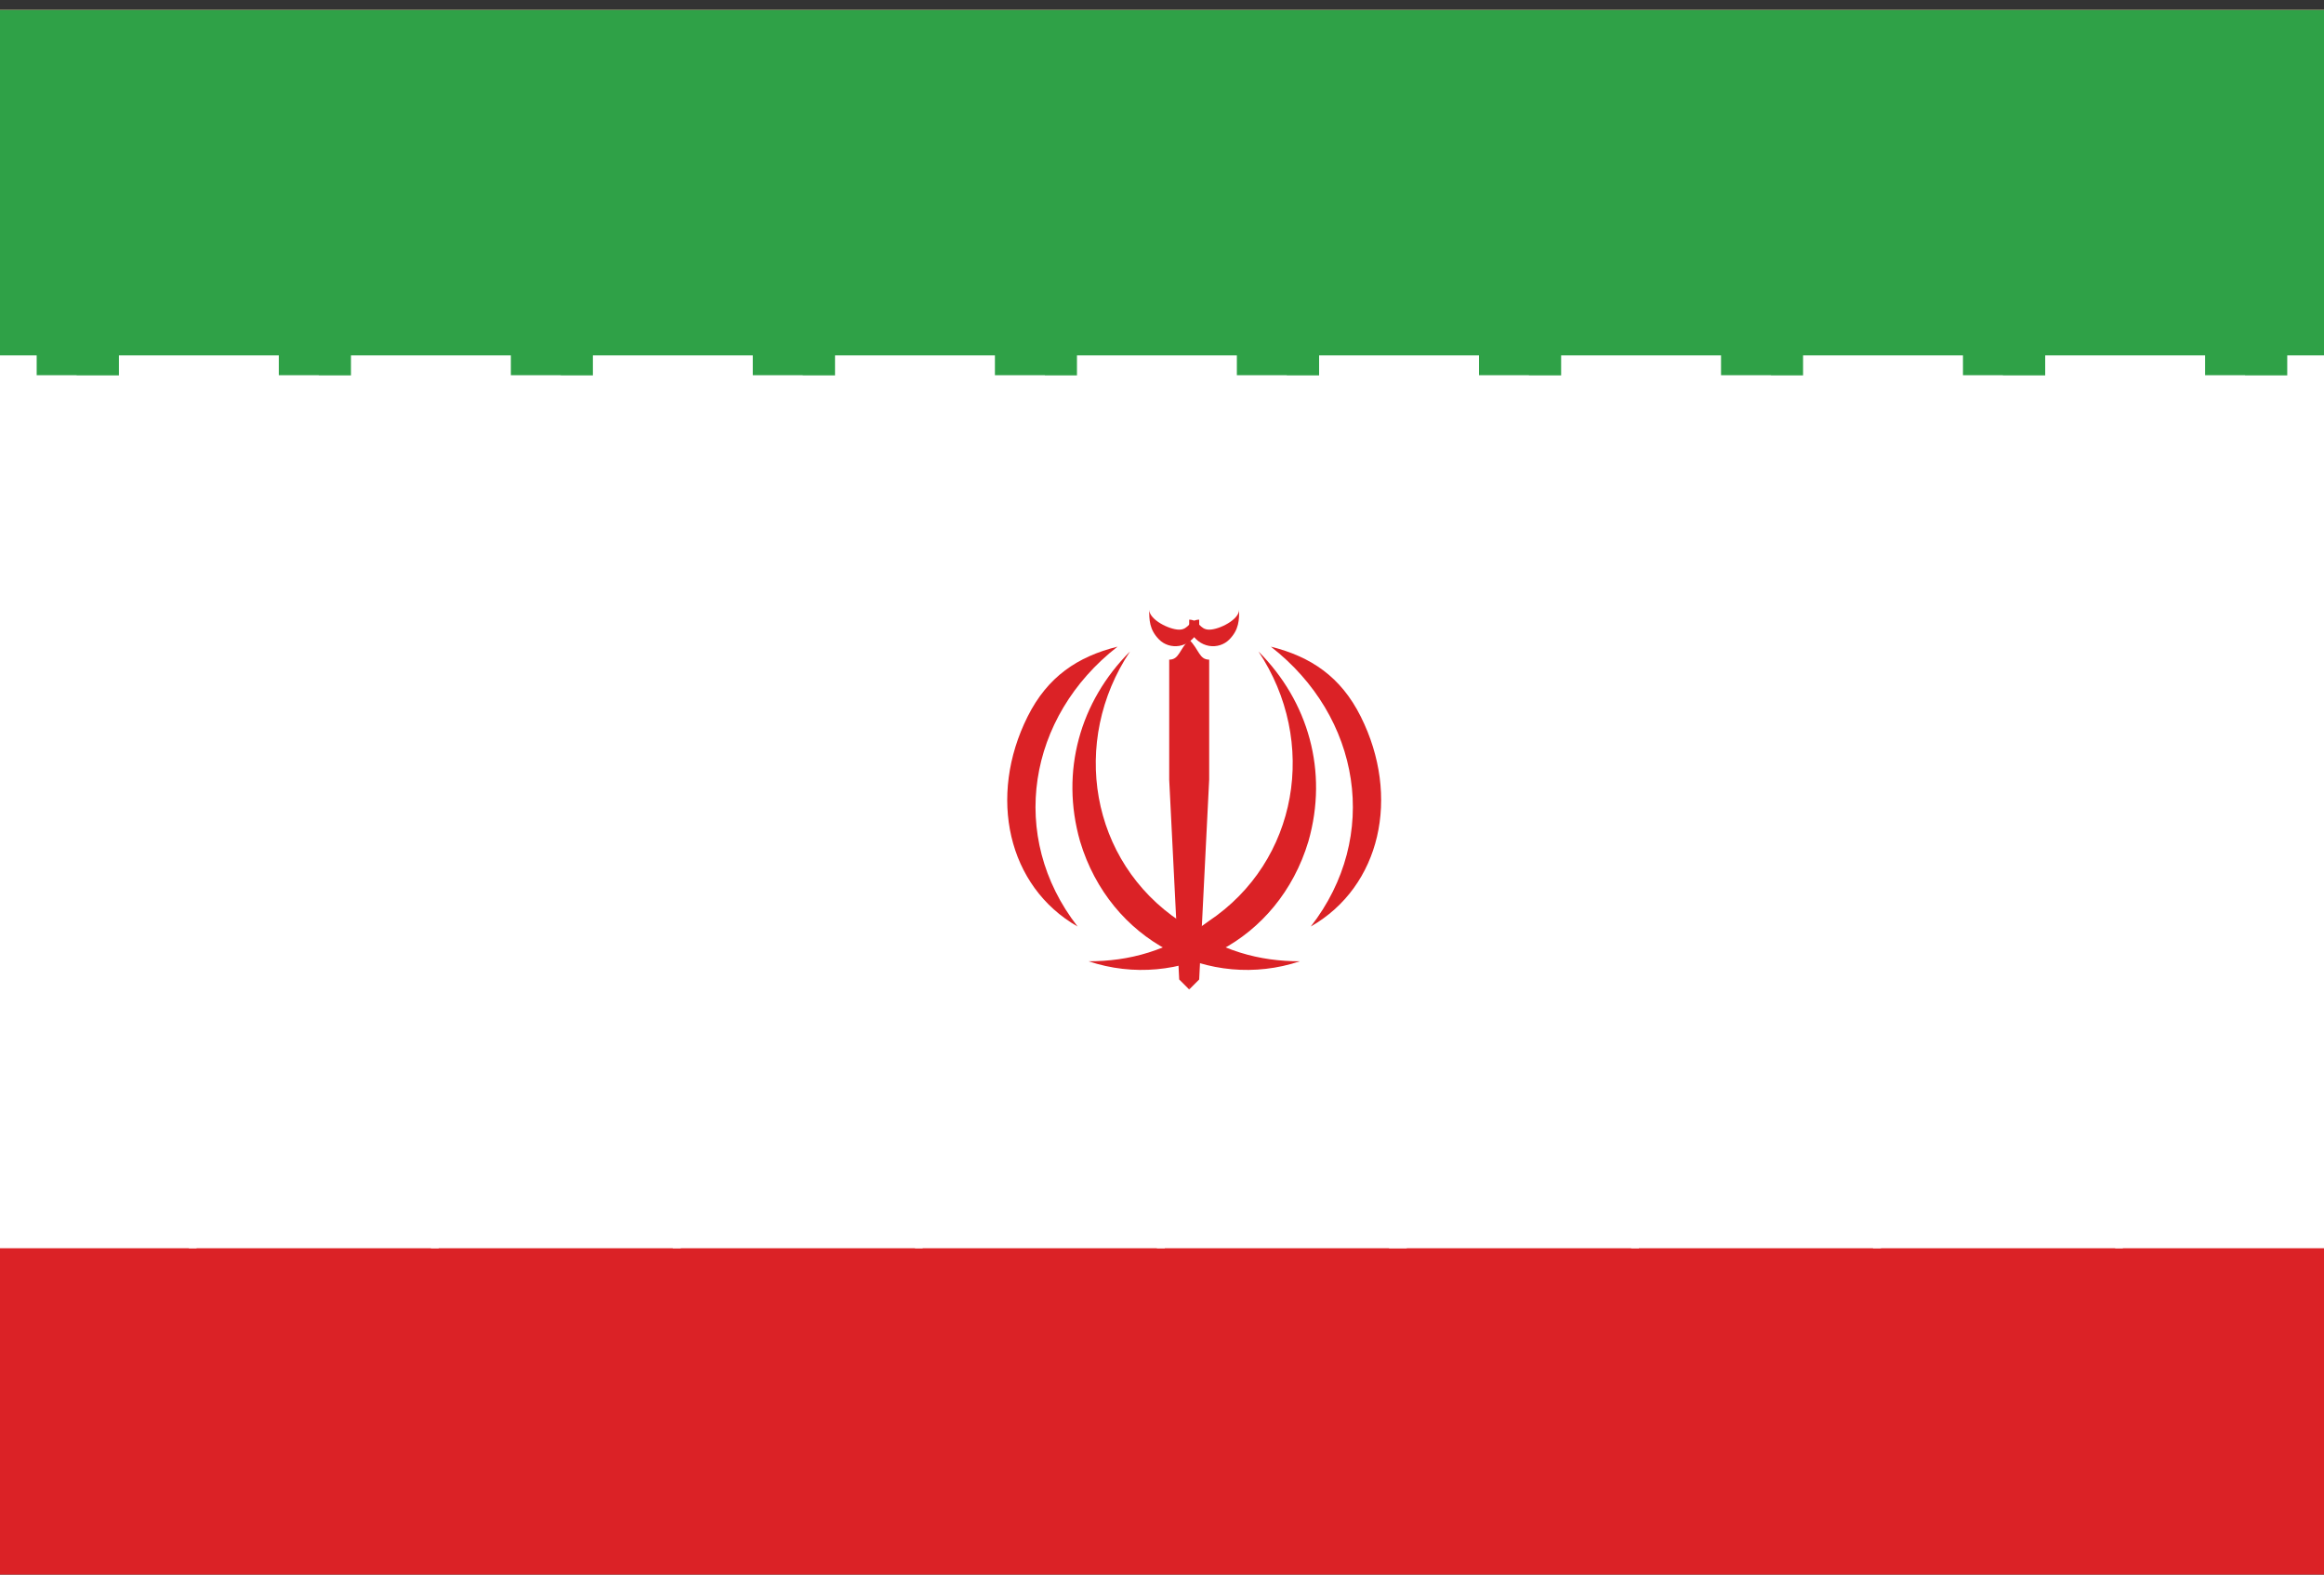 <?xml version="1.0" encoding="utf-8"?>
<!-- Generator: Adobe Illustrator 21.1.0, SVG Export Plug-In . SVG Version: 6.00 Build 0)  -->
<svg version="1.1"
	 id="svg2" xmlns:cc="http://creativecommons.org/ns#" xmlns:dc="http://purl.org/dc/elements/1.1/" xmlns:rdf="http://www.w3.org/1999/02/22-rdf-syntax-ns#" xmlns:svg="http://www.w3.org/2000/svg"
	 xmlns="http://www.w3.org/2000/svg" xmlns:xlink="http://www.w3.org/1999/xlink" x="0px" y="0px" viewBox="0 0 31 21"
	 style="enable-background:new 0 0 31 21;" xml:space="preserve">
<rect x="0" y="0" width="31" height="21" fill="#333333" stroke="none"/>
<style type="text/css">
	.st0{fill:#DB2226;}
	.st1{fill:#FFFFFF;}
	.st2{fill:#2FA147;}
	.st3{clip-path:url(#SVGID_2_);}
	.st4{fill:none;stroke:#FFFFFF;stroke-width:2;}
	.st5{clip-path:url(#SVGID_4_);}
</style>
<g id="g10" transform="matrix(1.333,0,0,-1.333,0,533.333)">
	<path id="path12" class="st0" d="M0,384.3h23.3V400H0V384.3z"/>
	<path id="path14" class="st1" d="M0,389.5h23.3V400H0V389.5L0,389.5z"/>
	<path id="path16" class="st2" d="M0,394.8h23.3v5.2H0V394.8z"/>
	<g id="g18">
		<g>
			<defs>
				<rect id="SVGID_1_" x="-3.9" y="381.6" width="31" height="21"/>
			</defs>
			<clipPath id="SVGID_2_">
				<use xlink:href="#SVGID_1_"  style="overflow:visible;"/>
			</clipPath>
			<g id="g20" class="st3">
				<g id="g26" transform="translate(18.667,288.444)">
					<path id="path28" class="st4" d="M-17.9,107.2v-0.6 M-18.2,107.2v-0.6h0.5v0.6 M-18.4,106.6h-0.3v0.2h0.5 M-19.7,106.6h0.1
						 M-19.9,106.6v0.3h0.5v-0.2h0.5v0.2h-0.3 M-19.9,107.1h1.6"/>
				</g>
				<g id="g30" transform="translate(-1.555,266.667)">
					<path id="path32" class="st4" d="M1.5,128.1h1.1 M0.3,128.1h1.1"/>
				</g>
				<g id="g34" transform="translate(-1.555,133.333)">
					<path id="path36" class="st4" d="M1.5,256.2h1.1 M0.3,256.2h1.1"/>
				</g>
				<g id="g38" transform="translate(18.667,127.111)">
					<path id="path40" class="st4" d="M-17.9,262.1v-0.6 M-18.2,262.1v-0.6h0.5v0.6 M-18.4,261.6h-0.3v0.2h0.5 M-19.7,261.6h0.1
						 M-19.9,261.5v0.3h0.5v-0.2h0.5v0.2h-0.3 M-19.9,262.1h1.6"/>
				</g>
			</g>
		</g>
	</g>
	<g id="g42" transform="translate(80.89,288.444)">
		<path id="path44" class="st4" d="M-77.8,107.2v-0.6 M-78,107.2v-0.6h0.5v0.6 M-78.2,106.6h-0.3v0.2h0.5 M-79.5,106.6h0.1
			 M-79.7,106.6v0.3h0.5v-0.2h0.5v0.2H-79 M-79.7,107.1h1.6"/>
	</g>
	<g id="g46" transform="translate(60.667,266.667)">
		<path id="path48" class="st4" d="M-58.3,128.1h1.1 M-59.5,128.1h1.1"/>
	</g>
	<g id="g50" transform="translate(60.667,133.333)">
		<path id="path52" class="st4" d="M-58.3,256.2h1.1 M-59.5,256.2h1.1"/>
	</g>
	<g id="g54" transform="translate(80.89,127.111)">
		<path id="path56" class="st4" d="M-77.8,262.1v-0.6 M-78,262.1v-0.6h0.5v0.6 M-78.2,261.6h-0.3v0.2h0.5 M-79.5,261.6h0.1
			 M-79.7,261.5v0.3h0.5v-0.2h0.5v0.2H-79 M-79.7,262.1h1.6"/>
	</g>
	<g id="g58" transform="translate(143.112,288.444)">
		<path id="path60" class="st4" d="M-137.6,107.2v-0.6 M-137.8,107.2v-0.6h0.5v0.6 M-138,106.6h-0.3v0.2h0.5 M-139.3,106.6h0.1
			 M-139.5,106.6v0.3h0.5v-0.2h0.5v0.2h-0.3 M-139.6,107.1h1.6"/>
	</g>
	<g id="g62" transform="translate(122.889,266.667)">
		<path id="path64" class="st4" d="M-118.1,128.1h1.1 M-119.3,128.1h1.1"/>
	</g>
	<g id="g66" transform="translate(122.889,133.333)">
		<path id="path68" class="st4" d="M-118.1,256.2h1.1 M-119.3,256.2h1.1"/>
	</g>
	<g id="g70" transform="translate(143.112,127.111)">
		<path id="path72" class="st4" d="M-137.6,262.1v-0.6 M-137.8,262.1v-0.6h0.5v0.6 M-138,261.6h-0.3v0.2h0.5 M-139.3,261.6h0.1
			 M-139.5,261.5v0.3h0.5v-0.2h0.5v0.2h-0.3 M-139.6,262.1h1.6"/>
	</g>
	<g id="g74" transform="translate(205.333,288.444)">
		<path id="path76" class="st4" d="M-197.4,107.2v-0.6 M-197.6,107.2v-0.6h0.5v0.6 M-197.8,106.6h-0.3v0.2h0.5 M-199.1,106.6h0.1
			 M-199.3,106.6v0.3h0.5v-0.2h0.5v0.2h-0.3 M-199.4,107.1h1.6"/>
	</g>
	<g id="g78" transform="translate(185.111,266.667)">
		<path id="path80" class="st4" d="M-177.9,128.1h1.1 M-179.1,128.1h1.1"/>
	</g>
	<g id="g82" transform="translate(185.111,133.333)">
		<path id="path84" class="st4" d="M-177.9,256.2h1.1 M-179.1,256.2h1.1"/>
	</g>
	<g id="g86" transform="translate(205.333,127.111)">
		<path id="path88" class="st4" d="M-197.4,262.1v-0.6 M-197.6,262.1v-0.6h0.5v0.6 M-197.8,261.6h-0.3v0.2h0.5 M-199.1,261.6h0.1
			 M-199.3,261.5v0.3h0.5v-0.2h0.5v0.2h-0.3 M-199.4,262.1h1.6"/>
	</g>
	<g id="g90" transform="translate(267.556,288.444)">
		<path id="path92" class="st4" d="M-257.2,107.2v-0.6 M-257.4,107.2v-0.6h0.5v0.6 M-257.6,106.6h-0.3v0.2h0.5 M-258.9,106.6h0.1
			 M-259.1,106.6v0.3h0.5v-0.2h0.5v0.2h-0.3 M-259.2,107.1h1.6"/>
	</g>
	<g id="g94" transform="translate(247.333,266.667)">
		<path id="path96" class="st4" d="M-237.7,128.1h1.1 M-239,128.1h1.1"/>
	</g>
	<g id="g98" transform="translate(247.333,133.333)">
		<path id="path100" class="st4" d="M-237.7,256.2h1.1 M-239,256.2h1.1"/>
	</g>
	<g id="g102" transform="translate(267.556,127.111)">
		<path id="path104" class="st4" d="M-257.2,262.1v-0.6 M-257.4,262.1v-0.6h0.5v0.6 M-257.6,261.6h-0.3v0.2h0.5 M-258.9,261.6h0.1
			 M-259.1,261.5v0.3h0.5v-0.2h0.5v0.2h-0.3 M-259.2,262.1h1.6"/>
	</g>
	<g id="g106" transform="translate(329.777,288.444)">
		<path id="path108" class="st4" d="M-317,107.2v-0.6 M-317.2,107.2v-0.6h0.5v0.6 M-317.4,106.6h-0.3v0.2h0.5 M-318.7,106.6h0.1
			 M-318.9,106.6v0.3h0.5v-0.2h0.5v0.2h-0.3 M-319,107.1h1.6"/>
	</g>
	<g id="g110" transform="translate(309.556,266.667)">
		<path id="path112" class="st4" d="M-297.6,128.1h1.1 M-298.8,128.1h1.1"/>
	</g>
	<g id="g114" transform="translate(309.556,133.333)">
		<path id="path116" class="st4" d="M-297.6,256.2h1.1 M-298.8,256.2h1.1"/>
	</g>
	<g id="g118" transform="translate(329.777,127.111)">
		<path id="path120" class="st4" d="M-317,262.1v-0.6 M-317.2,262.1v-0.6h0.5v0.6 M-317.4,261.6h-0.3v0.2h0.5 M-318.7,261.6h0.1
			 M-318.9,261.5v0.3h0.5v-0.2h0.5v0.2h-0.3 M-319,262.1h1.6"/>
	</g>
	<g id="g122" transform="translate(392,288.444)">
		<path id="path124" class="st4" d="M-376.8,107.2v-0.6 M-377.1,107.2v-0.6h0.5v0.6 M-377.2,106.6h-0.3v0.2h0.5 M-378.6,106.6h0.1
			 M-378.7,106.6v0.3h0.5v-0.2h0.5v0.2h-0.3 M-378.8,107.1h1.6"/>
	</g>
	<g id="g126" transform="translate(371.778,266.667)">
		<path id="path128" class="st4" d="M-357.4,128.1h1.1 M-358.6,128.1h1.1"/>
	</g>
	<g id="g130" transform="translate(371.778,133.333)">
		<path id="path132" class="st4" d="M-357.4,256.2h1.1 M-358.6,256.2h1.1"/>
	</g>
	<g id="g134" transform="translate(392,127.111)">
		<path id="path136" class="st4" d="M-376.8,262.1v-0.6 M-377.1,262.1v-0.6h0.5v0.6 M-377.2,261.6h-0.3v0.2h0.5 M-378.6,261.6h0.1
			 M-378.7,261.5v0.3h0.5v-0.2h0.5v0.2h-0.3 M-378.8,262.1h1.6"/>
	</g>
	<g id="g138" transform="translate(454.222,288.444)">
		<path id="path140" class="st4" d="M-436.6,107.2v-0.6 M-436.9,107.2v-0.6h0.5v0.6 M-437,106.6h-0.3v0.2h0.5 M-438.4,106.6h0.1
			 M-438.5,106.6v0.3h0.5v-0.2h0.5v0.2h-0.3 M-438.6,107.1h1.6"/>
	</g>
	<g id="g142" transform="translate(434,266.667)">
		<path id="path144" class="st4" d="M-417.2,128.1h1.1 M-418.4,128.1h1.1"/>
	</g>
	<g id="g146" transform="translate(434,133.333)">
		<path id="path148" class="st4" d="M-417.2,256.2h1.1 M-418.4,256.2h1.1"/>
	</g>
	<g id="g150" transform="translate(454.222,127.111)">
		<path id="path152" class="st4" d="M-436.6,262.1v-0.6 M-436.9,262.1v-0.6h0.5v0.6 M-437,261.6h-0.3v0.2h0.5 M-438.4,261.6h0.1
			 M-438.5,261.5v0.3h0.5v-0.2h0.5v0.2h-0.3 M-438.6,262.1h1.6"/>
	</g>
	<g id="g154" transform="translate(516.443,288.444)">
		<path id="path156" class="st4" d="M-496.4,107.2v-0.6 M-496.7,107.2v-0.6h0.5v0.6 M-496.9,106.6h-0.3v0.2h0.5 M-498.2,106.6h0.1
			 M-498.4,106.6v0.3h0.5v-0.2h0.5v0.2h-0.3 M-498.4,107.1h1.6"/>
	</g>
	<g id="g158" transform="translate(496.223,266.667)">
		<path id="path160" class="st4" d="M-477,128.1h1.1 M-478.2,128.1h1.1"/>
	</g>
	<g id="g162" transform="translate(496.223,133.333)">
		<path id="path164" class="st4" d="M-477,256.2h1.1 M-478.2,256.2h1.1"/>
	</g>
	<g id="g166" transform="translate(516.443,127.111)">
		<path id="path168" class="st4" d="M-496.4,262.1v-0.6 M-496.7,262.1v-0.6h0.5v0.6 M-496.9,261.6h-0.3v0.2h0.5 M-498.2,261.6h0.1
			 M-498.4,261.5v0.3h0.5v-0.2h0.5v0.2h-0.3 M-498.4,262.1h1.6"/>
	</g>
	<g id="g170" transform="translate(578.666,288.444)">
		<path id="path172" class="st4" d="M-556.2,107.2v-0.6 M-556.5,107.2v-0.6h0.5v0.6 M-556.7,106.6h-0.3v0.2h0.5 M-558,106.6h0.1
			 M-558.2,106.6v0.3h0.5v-0.2h0.5v0.2h-0.3 M-558.2,107.1h1.6"/>
	</g>
	<g id="g174" transform="translate(558.445,266.667)">
		<path id="path176" class="st4" d="M-536.8,128.1h1.1 M-538,128.1h1.1"/>
	</g>
	<g id="g178" transform="translate(558.445,133.333)">
		<path id="path180" class="st4" d="M-536.8,256.2h1.1 M-538,256.2h1.1"/>
	</g>
	<g id="g182" transform="translate(578.666,127.111)">
		<path id="path184" class="st4" d="M-556.2,262.1v-0.6 M-556.5,262.1v-0.6h0.5v0.6 M-556.7,261.6h-0.3v0.2h0.5 M-558,261.6h0.1
			 M-558.2,261.5v0.3h0.5v-0.2h0.5v0.2h-0.3 M-558.2,262.1h1.6"/>
	</g>
	<g id="g186">
		<g>
			<defs>
				<rect id="SVGID_3_" x="-3.9" y="381.6" width="31" height="21"/>
			</defs>
			<clipPath id="SVGID_4_">
				<use xlink:href="#SVGID_3_"  style="overflow:visible;"/>
			</clipPath>
			<g id="g188" class="st5">
				<g id="g194" transform="translate(640.888,288.444)">
					<path id="path196" class="st4" d="M-616.1,107.2v-0.6 M-616.3,107.2v-0.6h0.5v0.6 M-616.5,106.6h-0.3v0.2h0.5 M-617.8,106.6
						h0.1 M-618,106.6v0.3h0.5v-0.2h0.5v0.2h-0.3 M-618,107.1h1.6"/>
				</g>
				<g id="g198" transform="translate(620.667,266.667)">
					<path id="path200" class="st4" d="M-596.6,128.1h1.1 M-597.8,128.1h1.1"/>
				</g>
				<g id="g202" transform="translate(620.667,133.333)">
					<path id="path204" class="st4" d="M-596.6,256.2h1.1 M-597.8,256.2h1.1"/>
				</g>
				<g id="g206" transform="translate(640.888,127.111)">
					<path id="path208" class="st4" d="M-616.1,262.1v-0.6 M-616.3,262.1v-0.6h0.5v0.6 M-616.5,261.6h-0.3v0.2h0.5 M-617.8,261.6
						h0.1 M-618,261.5v0.3h0.5v-0.2h0.5v0.2h-0.3 M-618,262.1h1.6"/>
				</g>
				<g id="g210" transform="translate(280.593,158.182)">
					<path id="path212" class="st0" d="M-269.7,232.3c0.9-0.3,1.9,0.2,2.2,1.2c0.2,0.7,0,1.4-0.5,1.9c0.6-0.9,0.4-2.1-0.5-2.7
						C-268.9,232.4-269.3,232.3-269.7,232.3"/>
				</g>
				<g id="g214" transform="translate(338.917,166.93)">
					<path id="path216" class="st0" d="M-325.8,223.9c0.7,0.4,0.9,1.3,0.5,2.1c-0.2,0.4-0.5,0.6-0.9,0.7
						C-325.3,226-325.1,224.8-325.8,223.9C-325.8,223.9-325.8,223.9-325.8,223.9"/>
				</g>
				<g id="g218" transform="translate(308,150)">
					<path id="path220" class="st0" d="M-296.1,240.2l-0.1,2l0.1,1.5c0.1-0.1,0.1-0.2,0.2-0.2v-1.2l-0.1-2L-296.1,240.2z"/>
				</g>
				<g id="g222" transform="translate(307,242.5)">
					<path id="path224" class="st0" d="M-295.1,151.3L-295.1,151.3c0.1-0.2,0.3-0.2,0.4-0.1c0.1,0.1,0.1,0.2,0.1,0.3
						c0-0.1-0.2-0.2-0.3-0.2c-0.1,0-0.1,0.1-0.2,0.1"/>
				</g>
				<g id="g226" transform="translate(335.408,158.182)">
					<path id="path228" class="st0" d="M-322.4,232.3c-0.9-0.3-1.9,0.2-2.2,1.2c-0.2,0.7,0,1.4,0.5,1.9c-0.6-0.9-0.4-2.1,0.5-2.7
						C-323.2,232.4-322.8,232.3-322.4,232.3"/>
				</g>
				<g id="g230" transform="translate(277.083,166.93)">
					<path id="path232" class="st0" d="M-266.3,223.9c-0.7,0.4-0.9,1.3-0.5,2.1c0.2,0.4,0.5,0.6,0.9,0.7
						C-266.8,226-267,224.8-266.3,223.9C-266.3,223.9-266.3,223.9-266.3,223.9"/>
				</g>
				<g id="g234" transform="translate(308,150)">
					<path id="path236" class="st0" d="M-296.1,240.2l0.1,2l-0.1,1.5c-0.1-0.1-0.1-0.2-0.2-0.2v-1.2l0.1-2L-296.1,240.2z"/>
				</g>
				<g id="g238" transform="translate(309,242.5)">
					<path id="path240" class="st0" d="M-297,151.3L-297,151.3c-0.1-0.2-0.3-0.2-0.4-0.1c-0.1,0.1-0.1,0.2-0.1,0.3
						c0-0.1,0.2-0.2,0.3-0.2c0.1,0,0.1,0.1,0.2,0.1"/>
				</g>
			</g>
		</g>
	</g>
</g>
</svg>
